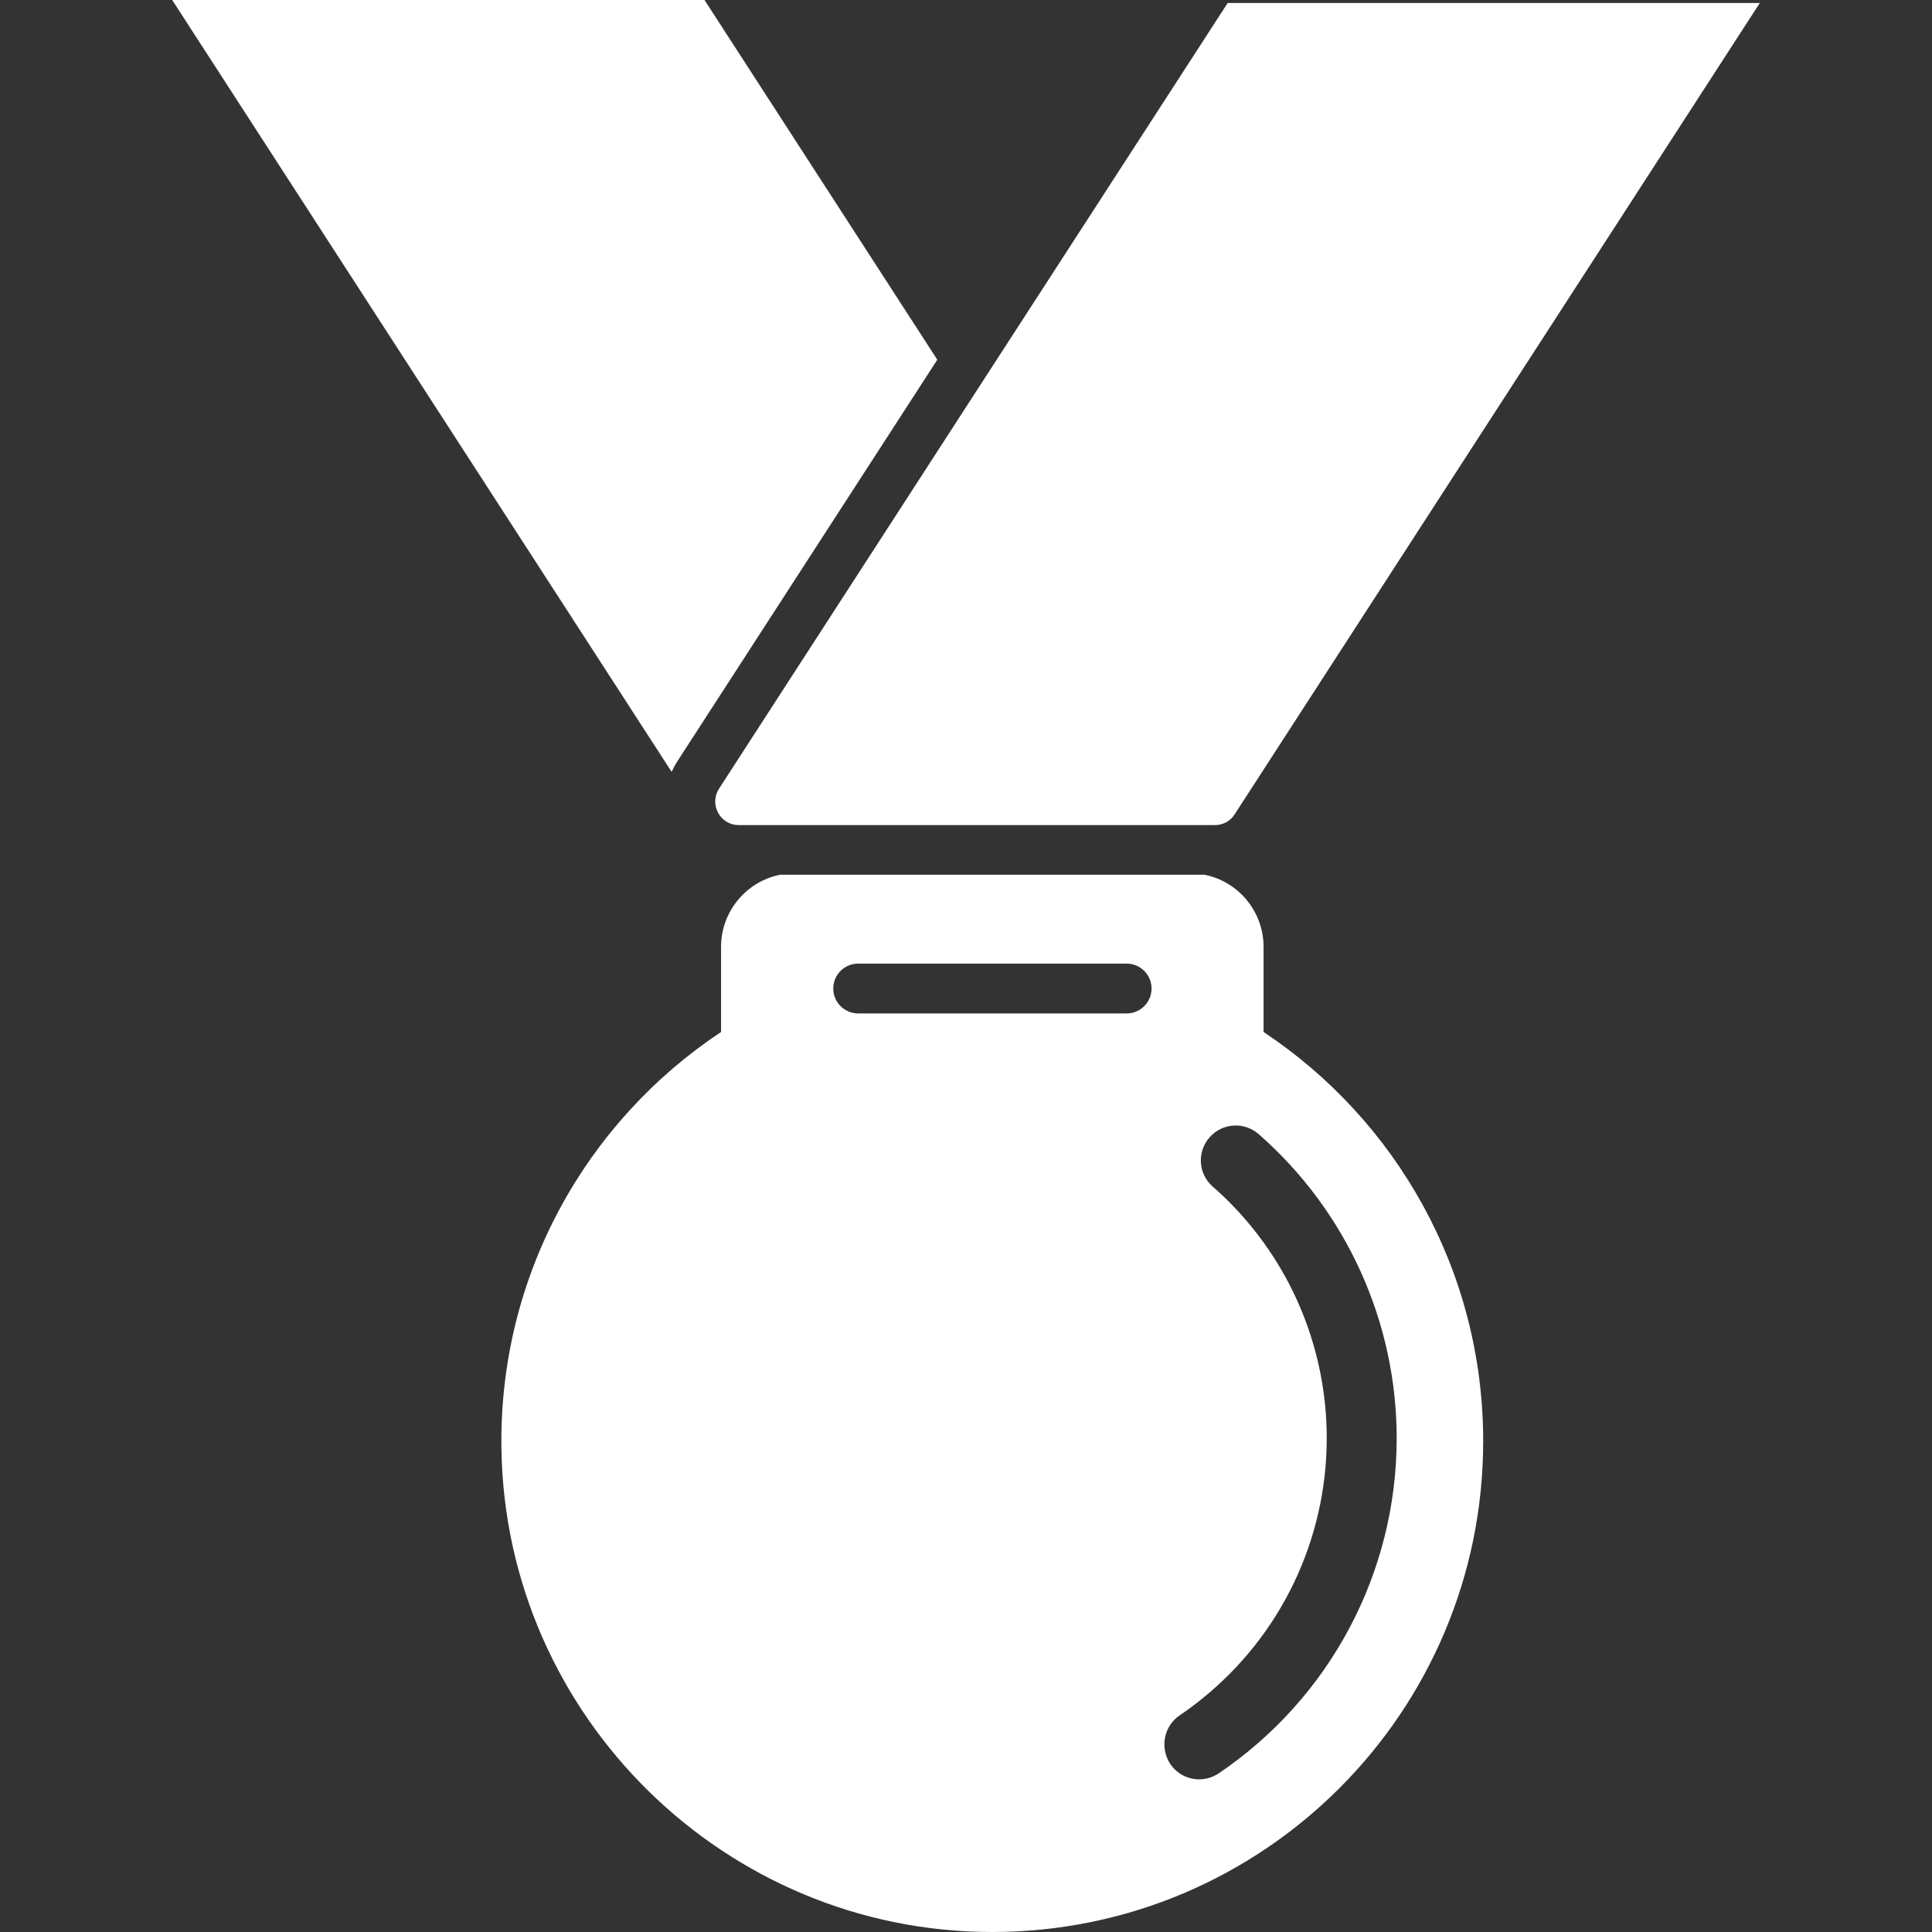 <?xml version="1.0" encoding="iso-8859-1"?>
<!-- Generator: Adobe Illustrator 16.0.0, SVG Export Plug-In . SVG Version: 6.00 Build 0)  -->
<!DOCTYPE svg PUBLIC "-//W3C//DTD SVG 1.1//EN" "http://www.w3.org/Graphics/SVG/1.1/DTD/svg11.dtd">
<svg version="1.1" id="Capa_1" xmlns="http://www.w3.org/2000/svg" xmlns:xlink="http://www.w3.org/1999/xlink" x="0px" y="0px"
	 width="969.4px" height="969.399px" viewBox="0 0 969.4 969.399" style="enable-background:new 0 0 969.4 969.399;"
	 xml:space="preserve"><rect x="0" y="0" width="969.4" height="969.399" fill="#333333" stroke="none"/><style>.st1 {fill: #fff; }
	</style>
<g>
	<path class='st1' d="M251.6,727.1c2.1,134.2,112.399,242.5,246.6,242.3c135.9-0.199,246-110.399,246-246.3c0-85.7-43.8-161.2-110.2-205.3l0,0
		v-42.7c0-17.899-12.8-32.899-29.699-36.2H391.5C374.6,442.2,361.8,457.2,361.8,475.1v42.7l0,0C294.3,562.6,250.2,639.8,251.6,727.1
		z M591.9,860.7c3.9-2.601,7.6-5.4,11.2-8.301c39.5-31.8,62.6-79.699,62.6-130.8c0-43.7-17-85.5-47.1-116.6
		c-3.2-3.3-6.601-6.601-10.101-9.601c-7.3-6.399-8-17.399-1.6-24.699c6.4-7.301,17.4-8,24.7-1.601c44,38.601,69.2,94.2,69.2,152.601
		c0,67.399-33.4,130.3-89.301,168.1c-3,2-6.399,3-9.8,3c-5.6,0-11.1-2.7-14.5-7.7C581.9,877,583.9,866.1,591.9,860.7z M430.6,483.5
		h134.7c6.899,0,12.5,5.6,12.5,12.5c0,6.899-5.601,12.5-12.5,12.5H430.6c-6.9,0-12.5-5.601-12.5-12.5
		C418.1,489.1,423.7,483.5,430.6,483.5z"/>
	<path class='st1' d="M337,387.3c0.801-1.8,1.7-3.5,2.801-5.2l130.5-201.6L353.5,0H86.4L337,387.3z"/>
	<path class='st1' d="M616,1.5l-130.8,202L360.8,395.7c-3.2,5-2.2,10.899,1.399,14.699c2.101,2.2,5.101,3.601,8.5,3.601h238.9
		c4,0,7.8-2,9.899-5.4L883,1.5H616z"/>
</g>
<g>
</g>
<g>
</g>
<g>
</g>
<g>
</g>
<g>
</g>
<g>
</g>
<g>
</g>
<g>
</g>
<g>
</g>
<g>
</g>
<g>
</g>
<g>
</g>
<g>
</g>
<g>
</g>
<g>
</g>
</svg>
